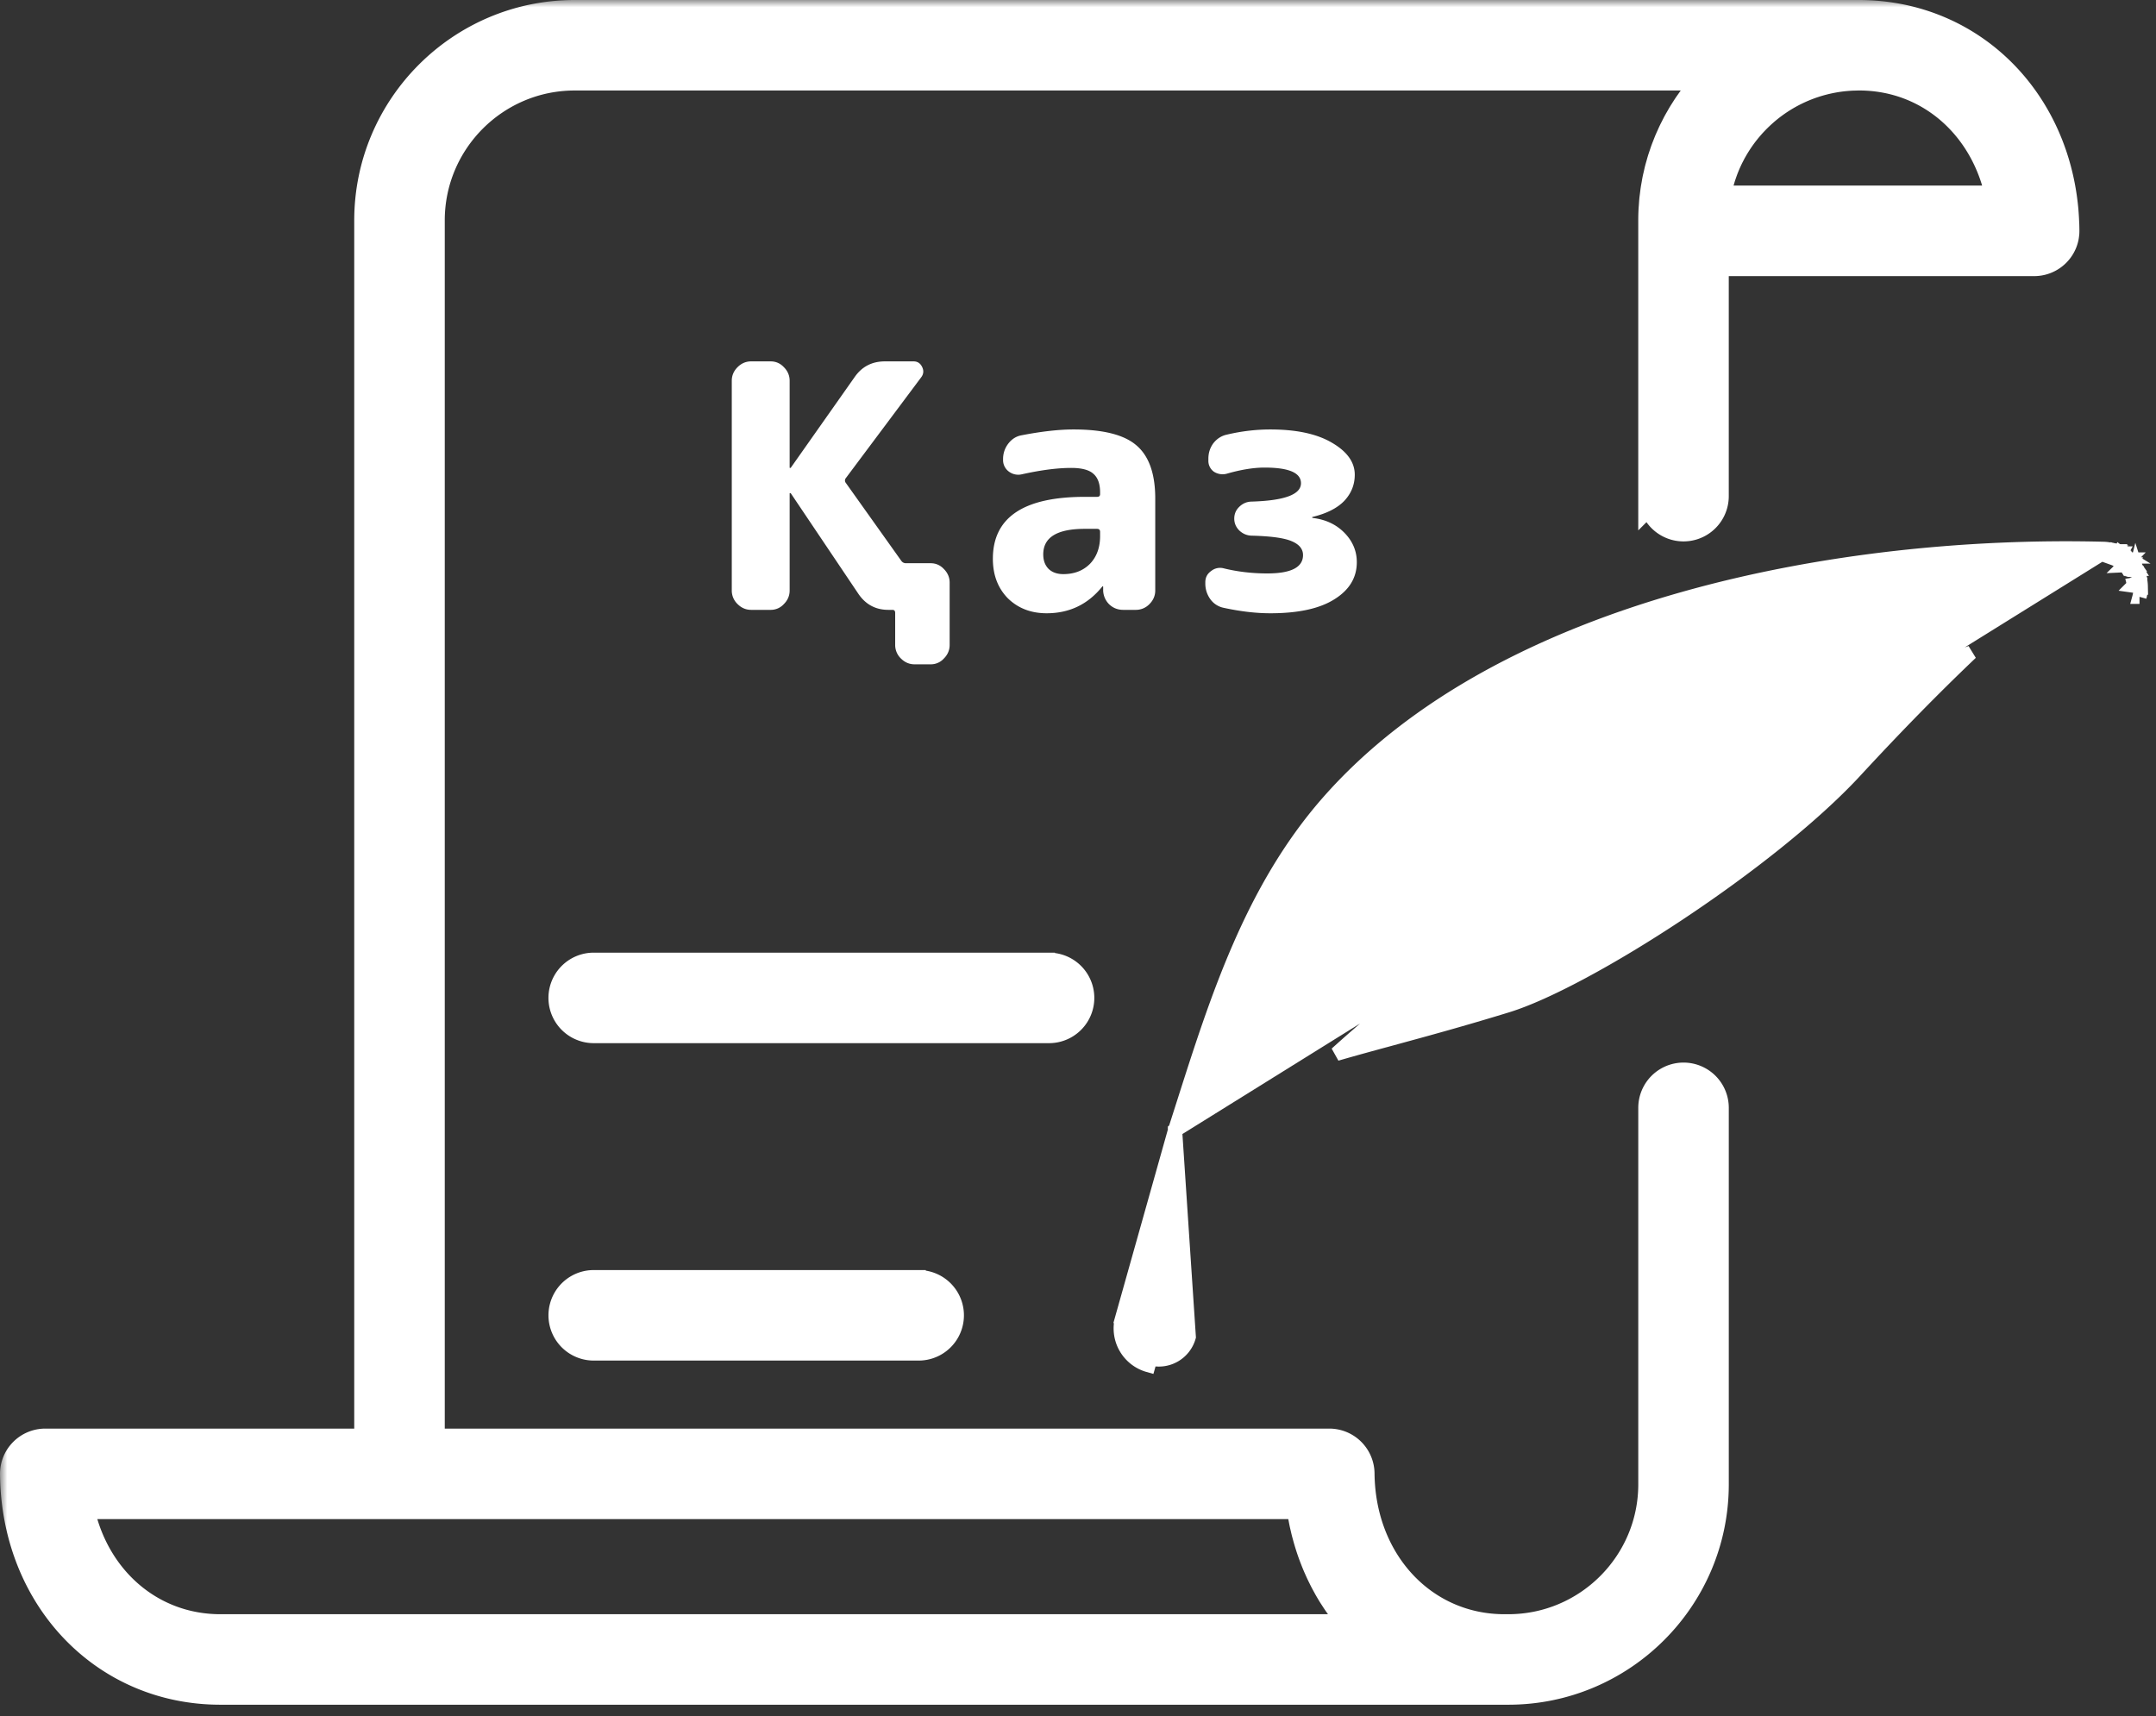 <svg width="152" height="121" fill="none" xmlns="http://www.w3.org/2000/svg"><rect width="100%" height="100%" fill="#333333" stroke="none"/><path d="M64.768 90.05h-22.91a2.69 2.69 0 100 5.381h22.91a2.69 2.69 0 100-5.38zm9.192-22.38H41.857a2.69 2.69 0 100 5.381H73.96a2.69 2.69 0 000-5.38z" fill="#fff" stroke="#fff"/><mask id="a" maskUnits="userSpaceOnUse" x="0" y="0" width="147" height="121" fill="#000"><path fill="#fff" d="M0 0h147v121H0z"/><path d="M131.04 1H40.516c-8.019 0-14.542 6.524-14.542 14.542v86.186H3.19A2.192 2.192 0 001 103.94c.087 8.697 6.337 15.256 14.538 15.256h90.801c8.018 0 14.542-6.524 14.542-14.542V78.111a2.19 2.19 0 00-4.381 0v26.543c0 5.603-4.559 10.161-10.161 10.161h-.276c-5.729 0-10.096-4.694-10.157-10.918a2.19 2.19 0 00-2.19-2.169h-63.36V15.542c0-5.603 4.558-10.161 10.16-10.161h80.132c-.065.065-.125.134-.188.201-.077.082-.154.162-.229.245-.079.088-.155.178-.232.268-.074.086-.148.172-.22.26-.074.09-.146.184-.218.277-.07.09-.141.179-.209.27-.069.094-.136.19-.203.286-.066.094-.133.187-.198.283-.064.096-.126.195-.188.293-.062.098-.125.195-.185.294-.06.1-.117.202-.174.303-.058.1-.117.201-.172.303-.055.103-.107.208-.159.312-.053.104-.107.207-.158.312-.05.105-.097.213-.145.32-.048.107-.097.212-.142.32-.046.109-.087.22-.131.33-.042.108-.086.216-.126.326-.041.112-.078.227-.116.341-.037.11-.076.218-.11.33-.036.116-.068.235-.101.353-.031.11-.064.22-.093.331-.031.123-.057.247-.085.371-.025.109-.053.217-.075.327-.026.129-.047.259-.07.389-.018.107-.04.213-.056.321-.021.139-.036.28-.054.419-.012.101-.027.2-.038.302-.015.157-.025.315-.036.473-.006.087-.015.173-.019.26-.013.245-.019.492-.019.741v19.441a2.19 2.19 0 104.381 0V18.468h22.532a2.19 2.19 0 002.19-2.212C145.516 7.558 139.265 1 131.04 1zM91.678 106.109c.03.227.065.451.103.674.013.075.03.148.043.223.028.147.055.294.087.44.019.087.04.173.06.259.03.131.06.262.094.392l.074.27a17.601 17.601 0 00.19.64 14.977 14.977 0 00.347.969 11.73 11.73 0 00.253.605c.036.082.072.164.11.245.055.12.113.238.171.355.037.073.071.147.109.219.07.138.145.274.22.409.027.05.053.1.081.149.104.183.212.363.323.541l.08.122c.087.136.175.27.266.403.041.061.085.12.128.18.078.111.156.221.237.328l.149.192c.078.101.157.201.237.299.053.065.107.128.161.192a15.273 15.273 0 00.415.467l.12.133H15.539c-5.027 0-9.005-3.615-9.946-8.706h86.085zm29.31-92.023l.004-.045c.01-.067.022-.133.034-.2a6.71 6.71 0 01.05-.28l.045-.21c.019-.087.039-.174.06-.26l.057-.216a17.918 17.918 0 01.138-.464 17.535 17.535 0 01.16-.454c.027-.073.056-.145.085-.217.031-.076.062-.152.094-.226.029-.067.06-.133.09-.2.036-.077.072-.156.109-.232.028-.058.058-.114.088-.17.043-.084.085-.168.131-.251.017-.032.037-.063.055-.095a10.1 10.1 0 01.667-1.033l.006-.01c.079-.105.159-.209.241-.311l.039-.05c.081-.099.163-.196.247-.292l.047-.054a9.68 9.68 0 01.261-.284l.044-.045a8.27 8.27 0 01.282-.28l.033-.032c.1-.095.203-.19.308-.281l.011-.01a10.155 10.155 0 014.814-2.33l.003-.001c.149-.028.3-.053.451-.074l.027-.003c.145-.02.29-.037.436-.05.022-.003.045-.004.067-.006.134-.011.269-.021.404-.028.078-.003.157-.004.236-.006.084-.002.169-.006.254-.006 5.027 0 9.005 3.615 9.946 8.706h-20.024z"/></mask><path d="M131.04 1H40.516c-8.019 0-14.542 6.524-14.542 14.542v86.186H3.19A2.192 2.192 0 001 103.94c.087 8.697 6.337 15.256 14.538 15.256h90.801c8.018 0 14.542-6.524 14.542-14.542V78.111a2.19 2.19 0 00-4.381 0v26.543c0 5.603-4.559 10.161-10.161 10.161h-.276c-5.729 0-10.096-4.694-10.157-10.918a2.19 2.19 0 00-2.19-2.169h-63.36V15.542c0-5.603 4.558-10.161 10.16-10.161h80.132c-.065.065-.125.134-.188.201-.077.082-.154.162-.229.245-.079.088-.155.178-.232.268-.074.086-.148.172-.22.26-.074.09-.146.184-.218.277-.07.09-.141.179-.209.27-.069.094-.136.19-.203.286-.066.094-.133.187-.198.283-.064.096-.126.195-.188.293-.062.098-.125.195-.185.294-.06.1-.117.202-.174.303-.058.1-.117.201-.172.303-.055.103-.107.208-.159.312-.053.104-.107.207-.158.312-.05.105-.097.213-.145.32-.048.107-.097.212-.142.32-.046.109-.087.22-.131.33-.042.108-.086.216-.126.326-.041.112-.078.227-.116.341-.037.11-.076.218-.11.33-.036.116-.068.235-.101.353-.031.11-.064.22-.093.331-.031.123-.057.247-.085.371-.025.109-.053.217-.075.327-.026.129-.047.259-.07.389-.018.107-.04.213-.056.321-.021.139-.036.28-.054.419-.012.101-.027.2-.038.302-.015.157-.025.315-.036.473-.006.087-.015.173-.019.26-.013.245-.019.492-.019.741v19.441a2.19 2.19 0 104.381 0V18.468h22.532a2.19 2.19 0 002.19-2.212C145.516 7.558 139.265 1 131.04 1zM91.678 106.109c.03.227.065.451.103.674.013.075.03.148.043.223.028.147.055.294.087.44.019.087.04.173.06.259.03.131.06.262.094.392l.074.27a17.601 17.601 0 00.19.64 14.977 14.977 0 00.347.969 11.73 11.73 0 00.253.605c.036.082.072.164.11.245.055.12.113.238.171.355.037.073.071.147.109.219.07.138.145.274.22.409.027.05.053.1.081.149.104.183.212.363.323.541l.08.122c.087.136.175.27.266.403.041.061.085.12.128.18.078.111.156.221.237.328l.149.192c.078.101.157.201.237.299.053.065.107.128.161.192a15.273 15.273 0 00.415.467l.12.133H15.539c-5.027 0-9.005-3.615-9.946-8.706h86.085zm29.31-92.023l.004-.045c.01-.067.022-.133.034-.2a6.71 6.71 0 01.05-.28l.045-.21c.019-.087.039-.174.06-.26l.057-.216a17.918 17.918 0 01.138-.464 17.535 17.535 0 01.16-.454c.027-.073.056-.145.085-.217.031-.076.062-.152.094-.226.029-.067.06-.133.09-.2.036-.077.072-.156.109-.232.028-.058.058-.114.088-.17.043-.084.085-.168.131-.251.017-.032.037-.063.055-.095a10.1 10.1 0 01.667-1.033l.006-.01c.079-.105.159-.209.241-.311l.039-.05c.081-.099.163-.196.247-.292l.047-.054a9.68 9.68 0 01.261-.284l.044-.045a8.27 8.27 0 01.282-.28l.033-.032c.1-.095.203-.19.308-.281l.011-.01a10.155 10.155 0 014.814-2.33l.003-.001c.149-.028.3-.053.451-.074l.027-.003c.145-.02.29-.037.436-.05.022-.003.045-.004.067-.006.134-.011.269-.021.404-.028.078-.003.157-.004.236-.006.084-.002.169-.006.254-.006 5.027 0 9.005 3.615 9.946 8.706h-20.024z" fill="#fff"/><path d="M131.04 1H40.516c-8.019 0-14.542 6.524-14.542 14.542v86.186H3.19A2.192 2.192 0 001 103.94c.087 8.697 6.337 15.256 14.538 15.256h90.801c8.018 0 14.542-6.524 14.542-14.542V78.111a2.19 2.19 0 00-4.381 0v26.543c0 5.603-4.559 10.161-10.161 10.161h-.276c-5.729 0-10.096-4.694-10.157-10.918a2.19 2.19 0 00-2.19-2.169h-63.36V15.542c0-5.603 4.558-10.161 10.16-10.161h80.132c-.065.065-.125.134-.188.201-.077.082-.154.162-.229.245-.079.088-.155.178-.232.268-.074.086-.148.172-.22.26-.074.09-.146.184-.218.277-.07.09-.141.179-.209.27-.069.094-.136.19-.203.286-.066.094-.133.187-.198.283-.064.096-.126.195-.188.293-.062.098-.125.195-.185.294-.06.1-.117.202-.174.303-.058.1-.117.201-.172.303-.055.103-.107.208-.159.312-.053.104-.107.207-.158.312-.05.105-.097.213-.145.32-.048.107-.097.212-.142.32-.046.109-.087.22-.131.33-.042.108-.086.216-.126.326-.041.112-.078.227-.116.341-.037.11-.076.218-.11.33-.036.116-.068.235-.101.353-.031.11-.064.22-.093.331-.031.123-.057.247-.085.371-.025.109-.053.217-.075.327-.026.129-.047.259-.07.389-.018.107-.04.213-.056.321-.021.139-.036.28-.054.419-.012.101-.027.2-.038.302-.015.157-.025.315-.036.473-.006.087-.015.173-.019.26-.013.245-.019.492-.019.741v19.441a2.19 2.19 0 104.381 0V18.468h22.532a2.19 2.19 0 002.19-2.212C145.516 7.558 139.265 1 131.04 1zM91.678 106.109c.03.227.065.451.103.674.013.075.03.148.043.223.028.147.055.294.087.44.019.087.04.173.06.259.03.131.06.262.094.392l.074.27a17.601 17.601 0 00.19.64 14.977 14.977 0 00.347.969 11.73 11.73 0 00.253.605c.036.082.072.164.11.245.055.12.113.238.171.355.037.073.071.147.109.219.07.138.145.274.22.409.027.05.053.1.081.149.104.183.212.363.323.541l.08.122c.087.136.175.27.266.403.041.061.085.12.128.18.078.111.156.221.237.328l.149.192c.078.101.157.201.237.299.053.065.107.128.161.192a15.273 15.273 0 00.415.467l.12.133H15.539c-5.027 0-9.005-3.615-9.946-8.706h86.085zm29.31-92.023l.004-.045c.01-.067.022-.133.034-.2a6.71 6.71 0 01.05-.28l.045-.21c.019-.087.039-.174.06-.26l.057-.216a17.918 17.918 0 01.138-.464 17.535 17.535 0 01.16-.454c.027-.073.056-.145.085-.217.031-.076.062-.152.094-.226.029-.067.06-.133.09-.2.036-.077.072-.156.109-.232.028-.058.058-.114.088-.17.043-.084.085-.168.131-.251.017-.032.037-.063.055-.095a10.1 10.1 0 01.667-1.033l.006-.01c.079-.105.159-.209.241-.311l.039-.05c.081-.099.163-.196.247-.292l.047-.054a9.68 9.68 0 01.261-.284l.044-.045a8.27 8.27 0 01.282-.28l.033-.032c.1-.095.203-.19.308-.281l.011-.01a10.155 10.155 0 014.814-2.33l.003-.001c.149-.028.3-.053.451-.074l.027-.003c.145-.02.29-.037.436-.05.022-.003.045-.004.067-.006.134-.011.269-.021.404-.028.078-.003.157-.004.236-.006.084-.002.169-.006.254-.006 5.027 0 9.005 3.615 9.946 8.706h-20.024z" stroke="#fff" stroke-width="2" mask="url(#a)"/><path d="M150.162 40.34a1.179 1.179 0 00.018.032l-.018-.032zm0 0a2.211 2.211 0 00-.143-.228m.143.228l-.176-.274.02.028.013.018m0 0l.406-.291m-.406.291l.406-.29h0c.064.088.122.18.175.277l.002.003m-.177-.281l-.114.852m.114-.852l-.012-.017a5.937 5.937 0 00-.027-.038l-.002-.002a2.617 2.617 0 00-.229-.264s0 0 0 0l-.356.35.626-.03zm.177.28l.002.006h.001l-.003-.005zm0 0l.008.014.013.024v.001c.056.107.103.216.142.324m0 0l-.005-.011a.316.316 0 01.012.029m-.007-.018l.007.018m-.007-.018h0c.005.01.011.024.017.042m-.01-.024l.002.005-.002-.005zm.01.024l-.471.167m.471-.167l.001.003-.472.164m.471-.167l.015.047.002.01m-.488.11a.08.08 0 01.004.015l.003.013m.481-.138l-.006-.02-.475.158m.481-.138c.073.226.116.464.127.71v.003l.002.088-.502-.07a2.193 2.193 0 00-.108-.593m.481-.138a.06.06 0 01.003.014l.001.003-.001-.003-.007-.025-.477.149m-1.04-1.24l.239-.44a1.745 1.745 0 00-.06-.03l-.004-.003-.225.447m.05.025l-.614-.22.097-.49h.001c.111.022.227.05.343.09m.173.62l-.042-.022-.008-.004m.05.026a2.276 2.276 0 01.276.177l-.598-.32m.272.117l.224-.447h0a2.613 2.613 0 00-.324-.14m.1.587a2.201 2.201 0 00-.272-.117m.172-.47a.34.34 0 00-.023-.007m.023.008h.002a.41.41 0 01.037.016l.008.004.003.001h.001l-.223.448m.172-.47a.323.323 0 00-.009-.003l-.163.473m.149-.477a.14.14 0 01.011.004l-.162.473v-.5a.5.5 0 01.151.023zM82.843 79.693c.177-.55.352-1.1.528-1.652l.052-.164h0l.015-.045c2.35-7.375 4.816-15.118 10.173-21.233 6.128-6.996 15.225-11.585 25.052-14.367 9.833-2.784 20.441-3.772 29.646-3.534.133.003.257.019.369.038L82.843 79.692zm0 0c-.01.03-.02.062-.029.095l-3.702 13.148.482.135-.482-.135a2.691 2.691 0 001.86 3.319s0 0 0 0l.136-.482a2.192 2.192 0 002.702-1.515l-.967-14.565zm67.994-37.611s0 0 0 0l-.483-.129.483.129zm0 0a2.69 2.69 0 00.072-.356l-.072.356zm-1.083-2.275l.347-.36s0 0 0 0h-.001l-.346.36zm.106-.566h-.001l-.004-.003.005.003zm-40.012 16.343l.278.416-.278-.416c-5.969 3.988-12.371 8.744-17.454 13.148 1.384-3.15 3.042-6.05 5.265-8.587l-.377-.33.377.33c5.013-5.724 12.728-10.072 22.982-12.888a81.292 81.292 0 015.241-1.248c-6.521 3.4-12.489 7.207-16.034 9.575zM98.105 73.225l.132.483-.132-.483c-1.355.369-2.636.717-3.885 1.08a99.48 99.48 0 011.431-1.272c4.711-4.109 10.814-8.717 17.186-12.974 9.985-6.67 19.086-11.524 26.115-14.038-2.636 2.507-5.282 5.212-8.158 8.324-2.978 3.223-7.707 6.932-12.417 10.06-4.717 3.132-9.349 5.638-12.125 6.492-3.171.975-5.811 1.693-8.147 2.328z" fill="#fff" stroke="#fff"/><path d="M52.959 43c-.368 0-.688-.136-.96-.408a1.314 1.314 0 01-.408-.96V26.848c0-.368.136-.688.408-.96.272-.272.592-.408.96-.408h1.368c.368 0 .68.136.936.408.272.272.408.592.408.96v6.12c0 .016.008.024.024.024h.048l4.512-6.408c.512-.736 1.224-1.104 2.136-1.104h2.016c.272 0 .472.128.6.384s.112.496-.048.72l-5.328 7.128a.265.265 0 000 .336l3.912 5.496a.39.39 0 00.336.168h1.728c.368 0 .68.136.936.408.272.272.408.592.408.96v4.392c0 .368-.136.688-.408.96a1.237 1.237 0 01-.936.408h-1.128c-.368 0-.688-.136-.96-.408a1.314 1.314 0 01-.408-.96v-2.256c0-.144-.064-.216-.192-.216h-.288c-.896 0-1.6-.376-2.112-1.128l-4.776-7.104h-.048c-.016 0-.024.008-.024.024v6.84c0 .368-.136.688-.408.96a1.237 1.237 0 01-.936.408h-1.368zm23.519-5.712c-1.952 0-2.928.6-2.928 1.8 0 .432.128.776.384 1.032.256.24.6.36 1.032.36.768 0 1.392-.24 1.872-.72.48-.496.72-1.152.72-1.968v-.288c0-.144-.072-.216-.216-.216h-.864zM73.79 43.24c-1.104 0-2.016-.352-2.736-1.056-.704-.72-1.056-1.648-1.056-2.784 0-2.912 2.16-4.368 6.48-4.368h.864c.144 0 .216-.064.216-.192v-.12c0-.608-.16-1.048-.48-1.32-.304-.272-.824-.408-1.56-.408-.976 0-2.144.152-3.504.456a1.1 1.1 0 01-.912-.216 1.001 1.001 0 01-.384-.816v-.048c0-.4.12-.76.36-1.08.256-.336.576-.536.96-.6 1.408-.272 2.624-.408 3.648-.408 2.096 0 3.576.376 4.44 1.128.88.752 1.32 2 1.32 3.744v6.48c0 .368-.136.688-.408.96a1.314 1.314 0 01-.96.408h-.888c-.384 0-.712-.128-.984-.384a1.43 1.43 0 01-.432-.984v-.264c0-.016-.008-.024-.024-.024-.032 0-.048.008-.048.024-1.008 1.248-2.312 1.872-3.912 1.872zm12.482-.384a1.525 1.525 0 01-.936-.6 1.859 1.859 0 01-.36-1.104v-.096c0-.336.136-.6.408-.792a.998.998 0 01.888-.192c.976.24 2 .36 3.072.36 1.68 0 2.52-.432 2.52-1.296 0-.432-.272-.76-.816-.984-.528-.224-1.472-.352-2.832-.384-.32-.016-.6-.136-.84-.36-.24-.24-.36-.52-.36-.84 0-.32.112-.592.336-.816.24-.24.52-.368.84-.384 2.352-.064 3.528-.496 3.528-1.296 0-.736-.856-1.104-2.568-1.104-.768 0-1.656.144-2.664.432a1.13 1.13 0 01-.912-.144.936.936 0 01-.384-.792v-.12c0-.416.12-.784.36-1.104.256-.32.576-.52.96-.6 1.024-.24 2.04-.36 3.048-.36 1.84 0 3.288.312 4.344.936 1.072.624 1.608 1.376 1.608 2.256 0 .704-.248 1.32-.744 1.848-.496.512-1.24.888-2.232 1.128-.016 0-.024.008-.024.024 0 .032.016.048.048.048.912.112 1.656.464 2.232 1.056.576.592.864 1.28.864 2.064 0 1.088-.528 1.96-1.584 2.616-1.04.656-2.544.984-4.512.984-1.008 0-2.104-.128-3.288-.384z" fill="#fff"/></svg>